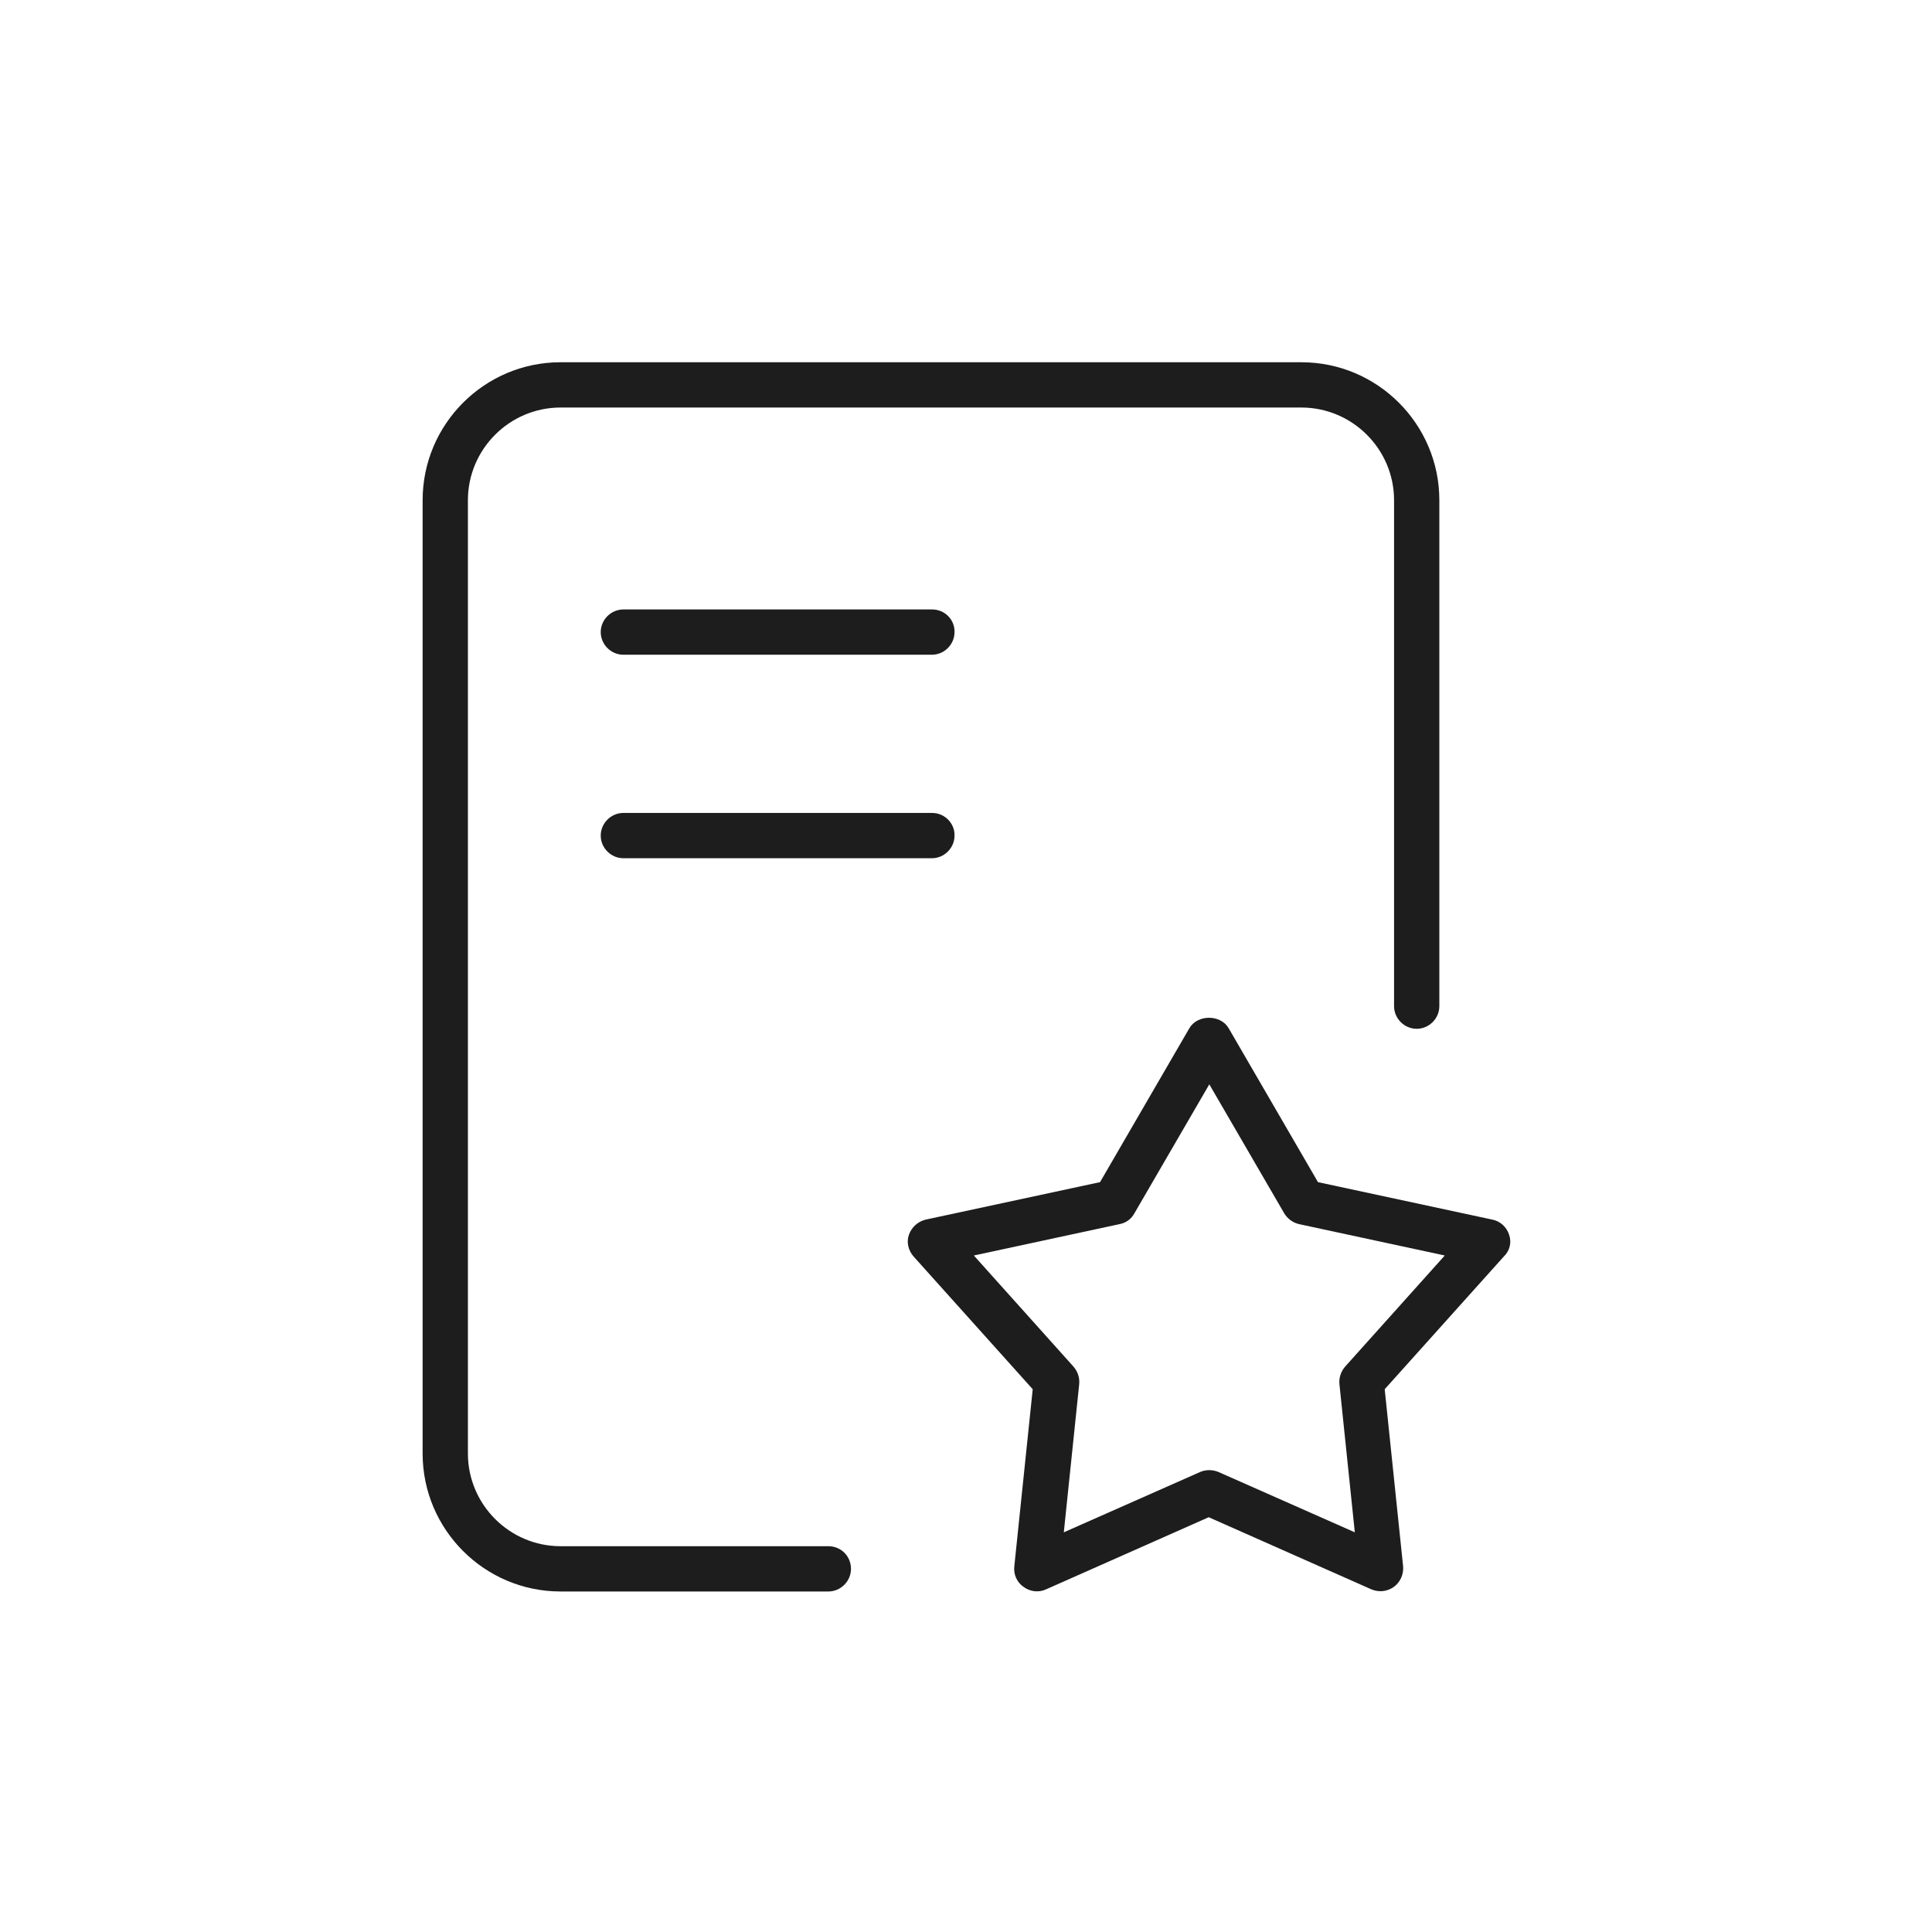 <svg width="64" height="64" viewBox="0 0 64 64" fill="none" xmlns="http://www.w3.org/2000/svg">
<g clip-path="url(#clip0_1541_19651)">
<path d="M27.44 51.22H18.57C16.88 51.22 15.5 49.84 15.5 48.15V16.57C15.5 14.88 16.88 13.5 18.57 13.5H43.11C44.8 13.5 46.18 14.88 46.18 16.57V33.33C46.18 33.74 46.52 34.08 46.93 34.08C47.34 34.08 47.68 33.74 47.68 33.33V16.57C47.68 14.05 45.63 12 43.11 12H18.57C16.05 12 14 14.05 14 16.57V48.15C14 50.67 16.05 52.72 18.57 52.72H27.44C27.85 52.72 28.19 52.38 28.19 51.97C28.19 51.55 27.86 51.22 27.44 51.22Z" fill="#1D1D1D"/>
<path d="M49.99 40.9C49.91 40.65 49.7 40.45 49.43 40.4L43.66 39.16L40.7 34.06C40.43 33.6 39.67 33.6 39.4 34.06L36.44 39.16L30.67 40.4C30.41 40.46 30.2 40.65 30.11 40.9C30.02 41.15 30.09 41.43 30.27 41.63L34.21 46.02L33.6 51.89C33.57 52.16 33.69 52.42 33.91 52.57C34.13 52.73 34.41 52.76 34.65 52.65L40.04 50.26L45.43 52.65C45.53 52.69 45.63 52.71 45.73 52.71C45.89 52.71 46.04 52.66 46.17 52.57C46.39 52.41 46.5 52.15 46.48 51.89L45.87 46.02L49.81 41.63C50.02 41.43 50.08 41.15 49.99 40.9ZM44.56 45.27C44.42 45.43 44.35 45.64 44.37 45.85L44.88 50.76L40.36 48.76C40.26 48.72 40.16 48.7 40.06 48.7C39.96 48.7 39.85 48.72 39.76 48.76L35.24 50.76L35.75 45.85C35.77 45.64 35.7 45.43 35.56 45.27L32.26 41.59L37.09 40.55C37.3 40.51 37.48 40.38 37.58 40.19L40.06 35.92L42.54 40.19C42.65 40.37 42.82 40.5 43.03 40.55L47.86 41.59L44.56 45.27Z" fill="#1D1D1D"/>
<path d="M30.88 20.189H20.65C20.24 20.189 19.9 20.529 19.9 20.939C19.9 21.349 20.24 21.689 20.65 21.689H30.87C31.28 21.689 31.62 21.349 31.62 20.939C31.63 20.52 31.29 20.189 30.88 20.189Z" fill="#1D1D1D"/>
<path d="M30.88 26.93H20.65C20.24 26.93 19.9 27.27 19.9 27.68C19.9 28.09 20.24 28.43 20.65 28.43H30.87C31.28 28.43 31.62 28.09 31.62 27.68C31.63 27.27 31.29 26.93 30.88 26.93Z" fill="#1D1D1D"/>
</g>
<defs>
<clipPath id="clip0_1541_19651">
<rect width="36.03" height="40.72" fill="white" transform="translate(14 12)"/>
</clipPath>
</defs>
</svg>
